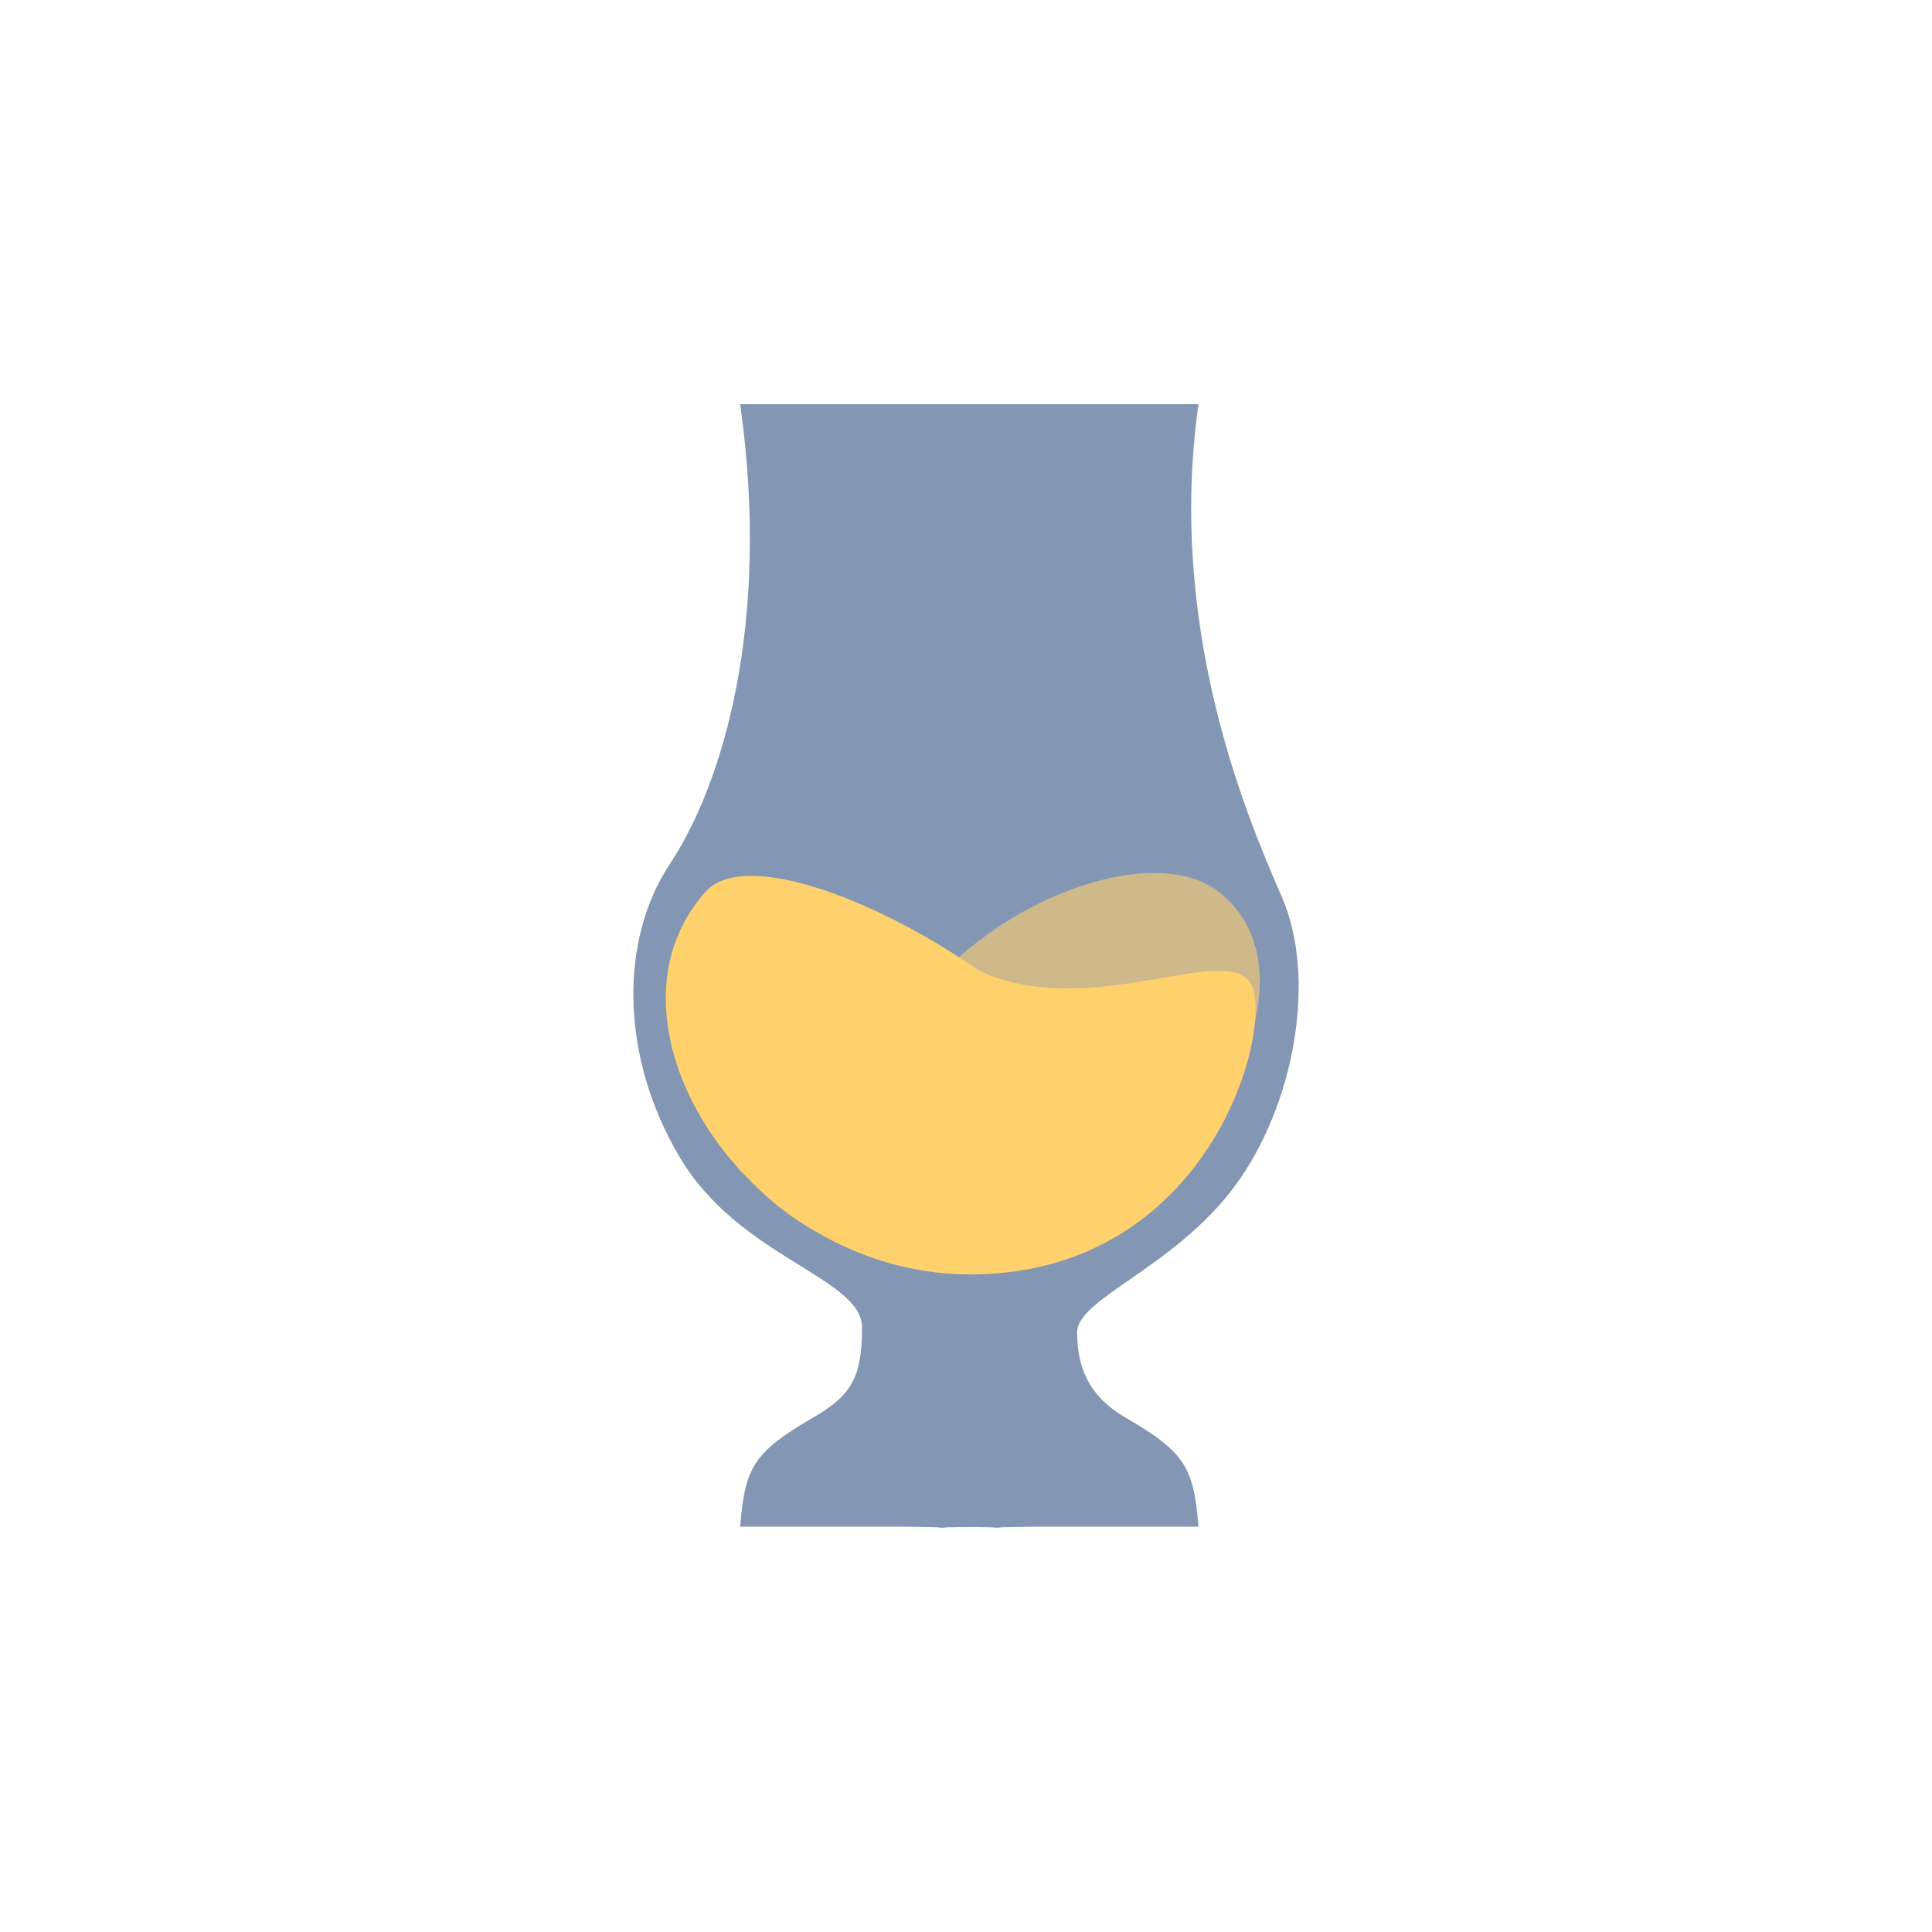 <svg width="50" height="50" viewBox="0 0 50 50" fill="none" xmlns="http://www.w3.org/2000/svg">
<path d="M17.341 22.351C18.671 20.348 19.968 16.196 19.155 10.46H25.308V22.351V30.318V33.81V35.805V38.491V39.511C24.841 39.519 24.563 39.525 24.406 39.529C23.88 39.544 24.716 39.542 24.406 39.529C24.286 39.525 23.997 39.518 23.396 39.511H19.155C19.279 37.982 19.492 37.586 21.046 36.685C22.032 36.114 22.309 35.647 22.309 34.357C22.309 33.066 19.155 32.561 17.606 29.974C16.058 27.387 16.01 24.354 17.341 22.351Z" fill="#8397B5"/>
<path d="M33.164 23.187C32.22 21.037 30.203 16.196 31.017 10.46H24.863V22.351V30.318V33.81V35.805V38.491V39.511C25.33 39.519 25.609 39.525 25.766 39.529C26.291 39.544 25.455 39.542 25.766 39.529C25.885 39.525 26.174 39.518 26.775 39.511H31.017C30.893 37.982 30.679 37.586 29.125 36.685C28.139 36.114 27.877 35.334 27.877 34.474C27.877 33.615 30.372 32.804 31.927 30.736C33.483 28.668 34.108 25.338 33.164 23.187Z" fill="#8397B5"/>
<path d="M24.45 25.125C26.562 22.986 30.01 21.902 31.528 23.07C34.728 25.535 30.32 32.659 24.45 32.659C18.58 32.659 17.201 26.743 17.372 25.581C17.544 24.42 21.515 26.492 24.45 25.125Z" fill="#FFD16C" fill-opacity="0.6"/>
<path d="M25.347 25.125C22.623 23.231 19.25 21.986 18.269 23.07C15.181 26.484 19.41 33.116 25.297 32.981C31.184 32.846 32.882 26.951 32.424 25.581C31.967 24.212 28.281 26.492 25.347 25.125Z" fill="#FFD16C"/>
</svg>
